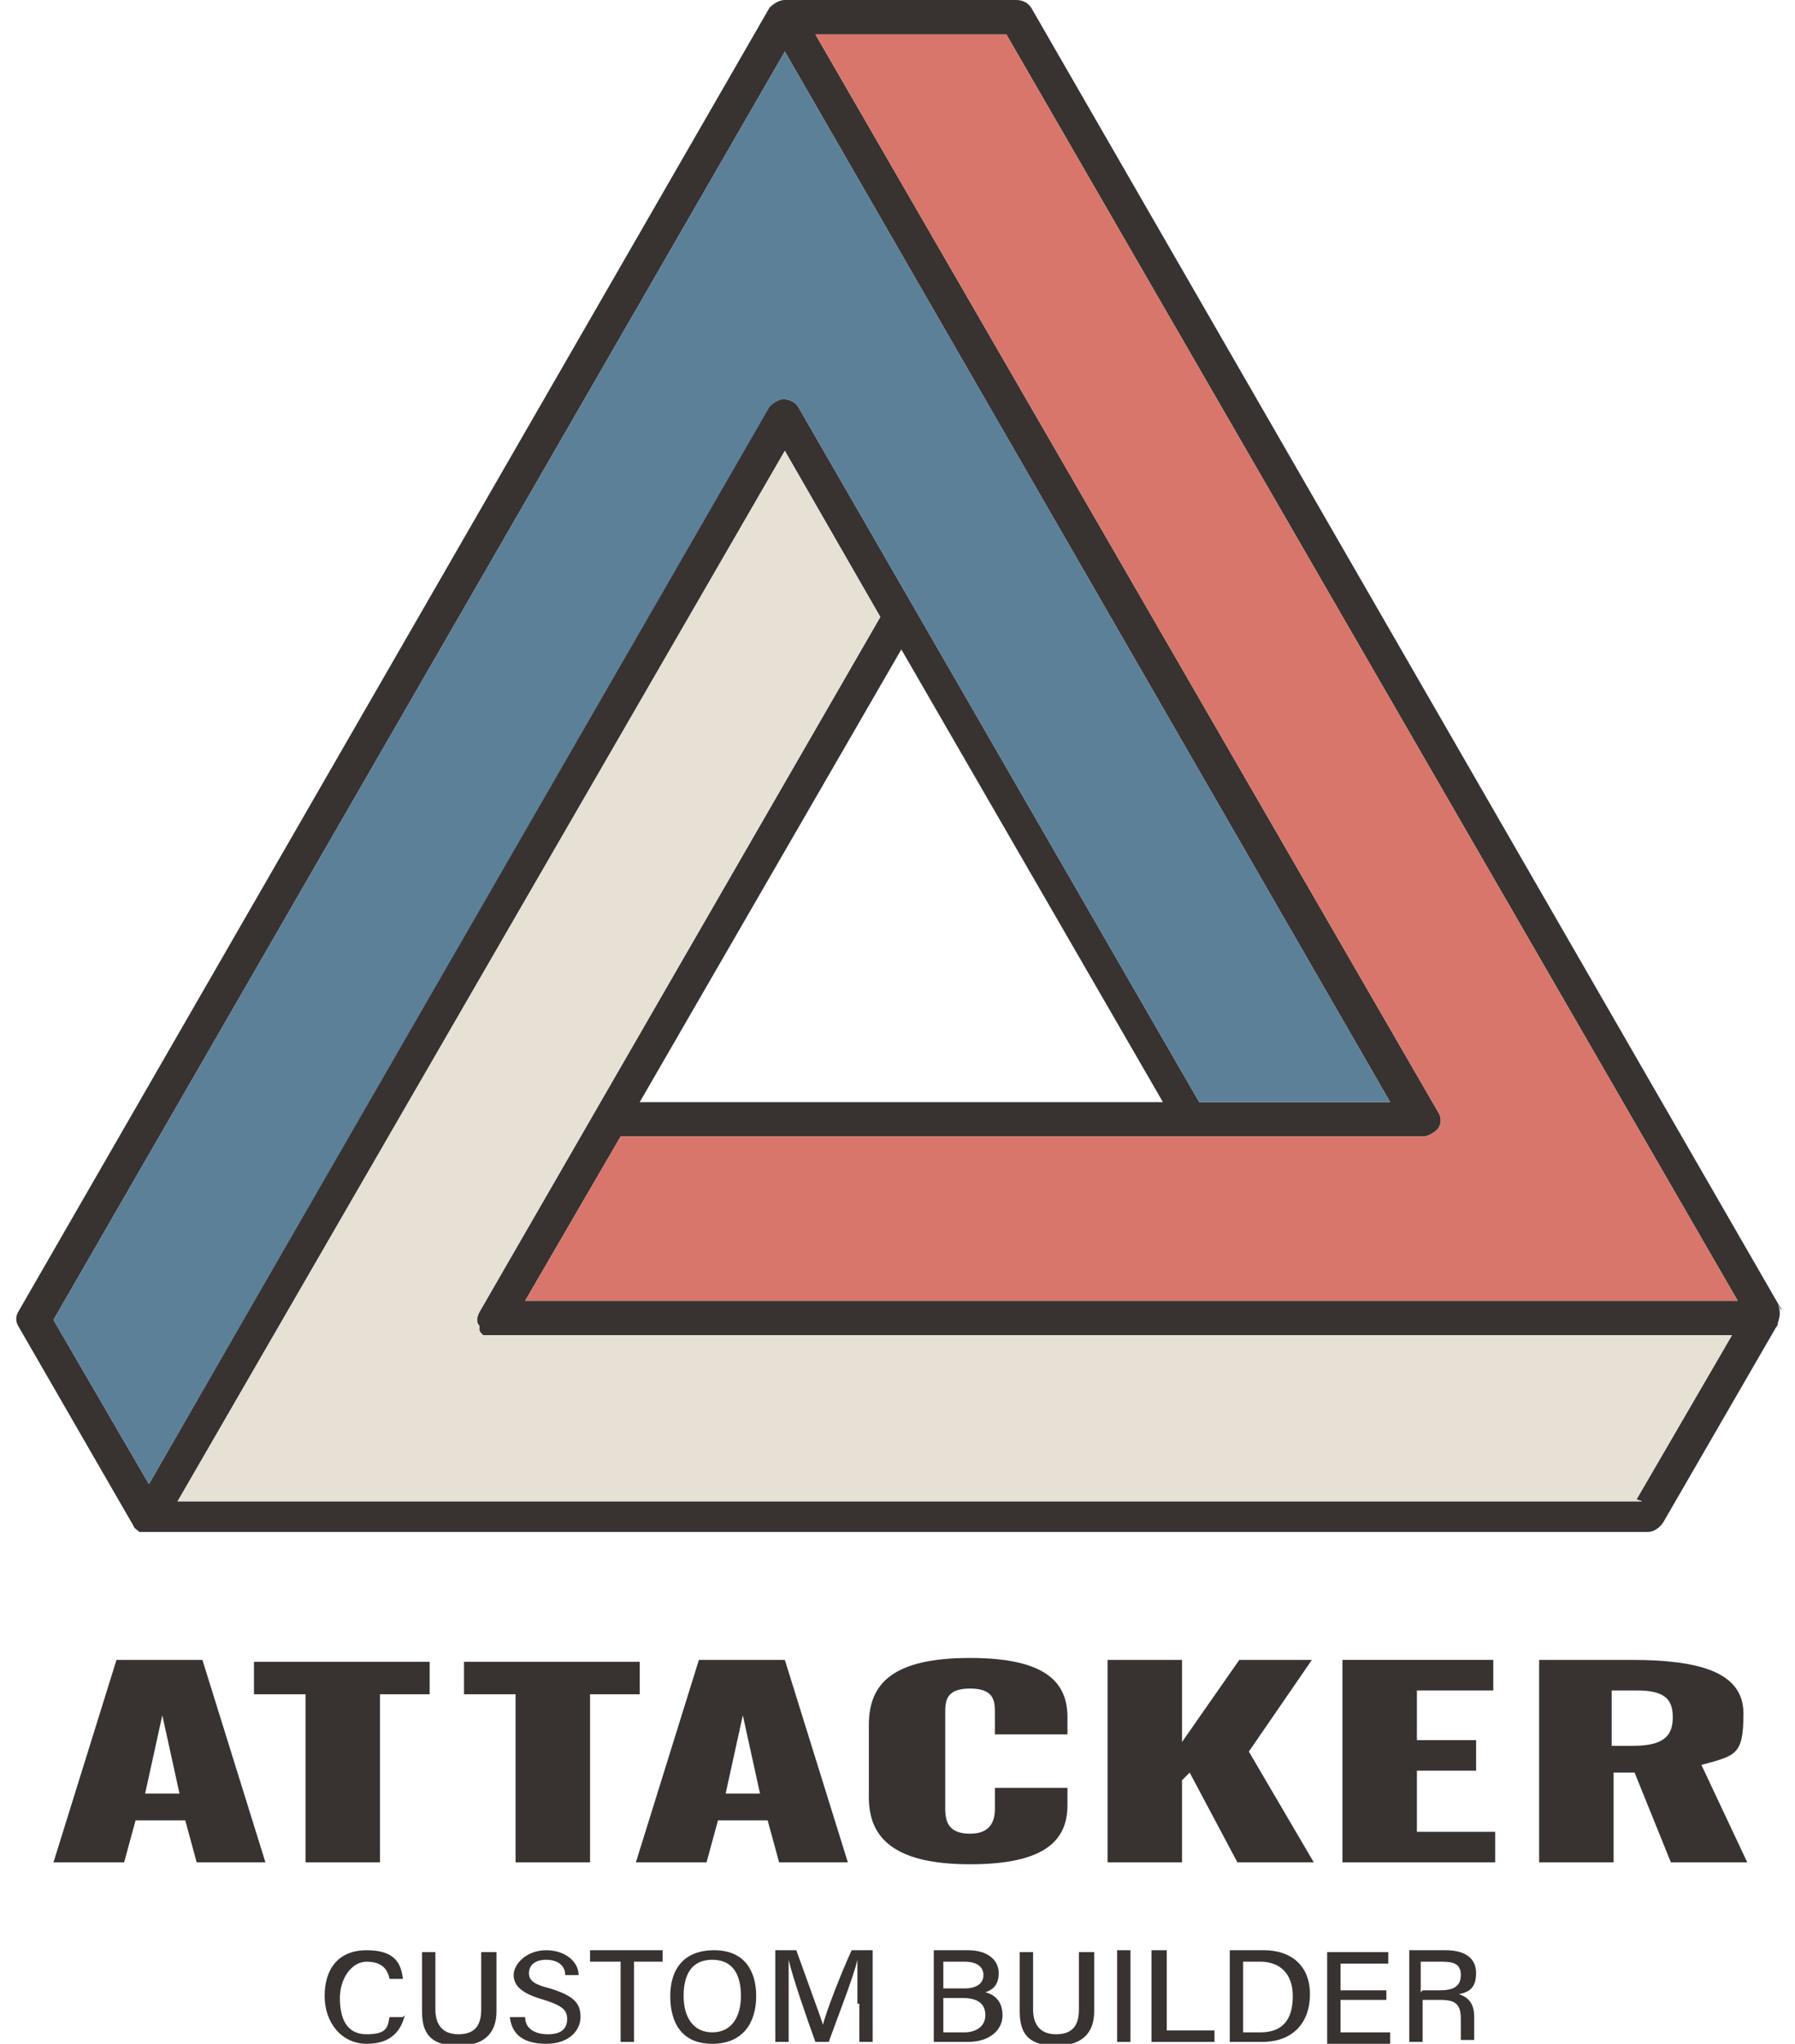 <?xml version="1.0" encoding="UTF-8"?>
<svg id="_レイヤー_1" xmlns="http://www.w3.org/2000/svg" version="1.1" viewBox="0 0 94 107">
  <!-- Generator: Adobe Illustrator 29.3.1, SVG Export Plug-In . SVG Version: 2.1.0 Build 151)  -->
  <defs>
    <style>
      .st0 {
        fill: #383331;
      }

      .st1 {
        fill: #5c8098;
      }

      .st2 {
        fill: #d8766b;
      }

      .st3 {
        fill: #e6e0d5;
      }
    </style>
  </defs>
  <path class="st0" d="M21.2,105.5c-.2.8-.7,1.5-2,1.5s-2.2-1.1-2.2-2.5.7-2.4,2.2-2.4,1.8.7,1.9,1.5h-.7c-.1-.5-.4-.9-1.2-.9s-1.4.9-1.4,1.9.3,1.9,1.4,1.9,1.1-.4,1.2-.9h.7Z"/>
  <path class="st0" d="M22.8,102.1v3.1c0,.7.3,1.3,1.2,1.3s1.2-.5,1.2-1.3v-3h.8v3.1c0,1-.5,1.8-2,1.8s-1.9-.7-1.9-1.8v-3.1h.7Z"/>
  <path class="st0" d="M27.5,105.6c0,.6.5.9,1.2.9s1-.3,1-.8-.3-.7-1.2-1c-1.1-.3-1.6-.7-1.6-1.3s.7-1.3,1.7-1.3,1.7.6,1.7,1.3h-.7c0-.5-.4-.8-1-.8s-.9.3-.9.7.3.6,1.1.8c1.3.4,1.6.8,1.6,1.5s-.6,1.4-1.8,1.4-1.8-.5-1.9-1.4h.7Z"/>
  <path class="st0" d="M32.4,102.7h-1.5v-.6h3.8v.6h-1.5v4.2h-.7v-4.2Z"/>
  <path class="st0" d="M39.6,104.5c0,1.4-.7,2.5-2.3,2.5s-2.2-1.1-2.2-2.5.7-2.4,2.3-2.4,2.2,1.1,2.2,2.4ZM35.8,104.5c0,1.1.5,1.9,1.5,1.9s1.5-.8,1.5-1.9-.4-1.9-1.5-1.9-1.5.8-1.5,1.9Z"/>
  <path class="st0" d="M44.9,104.9c0-.9,0-1.8,0-2.3h0c-.2.9-1,2.9-1.5,4.3h-.7c-.4-1.1-1.2-3.4-1.4-4.3h0c0,.6,0,1.6,0,2.4v1.9h-.7v-4.8h1.1c.5,1.4,1.2,3.3,1.4,3.9h0c.1-.5.9-2.6,1.5-3.9h1.1v4.8h-.7v-2Z"/>
  <path class="st0" d="M48.8,102.1h1.9c1,0,1.6.5,1.6,1.2s-.4.9-.7,1c.4.1.9.4.9,1.2s-.7,1.4-1.8,1.4h-1.8v-4.8ZM50.5,104.1c.7,0,1-.3,1-.7s-.3-.7-1-.7h-1.1v1.4h1ZM49.5,106.4h1c.6,0,1.1-.3,1.1-.9s-.4-.9-1.2-.9h-1v1.8Z"/>
  <path class="st0" d="M54.1,102.1v3.1c0,.7.3,1.3,1.2,1.3s1.2-.5,1.2-1.3v-3h.8v3.1c0,1-.5,1.8-2,1.8s-1.9-.7-1.9-1.8v-3.1h.7Z"/>
  <path class="st0" d="M59.2,102.1v4.8h-.7v-4.8h.7Z"/>
  <path class="st0" d="M60.4,102.1h.7v4.2h2.5v.6h-3.3v-4.8Z"/>
  <path class="st0" d="M64.4,102.1h1.8c1.4,0,2.4.8,2.4,2.3s-.9,2.5-2.5,2.5h-1.7v-4.8ZM65.1,106.4h.9c1.2,0,1.7-.7,1.7-1.9s-.7-1.8-1.7-1.8h-.9v3.7Z"/>
  <path class="st0" d="M72.6,104.7h-2.4v1.7h2.6v.6h-3.3v-4.8h3.2v.6h-2.5v1.4h2.4v.6Z"/>
  <path class="st0" d="M74.5,104.8v2.1h-.7v-4.8h1.9c1,0,1.6.4,1.6,1.2s-.4,1-.9,1.1c.6.2.8.6.8,1.2h0c0,.5,0,.9,0,1.2h-.7c0-.2,0-.6,0-1.1h0c0-.8-.3-1-1.1-1h-.9ZM74.5,104.2h.9c.7,0,1.1-.2,1.1-.8s-.4-.7-1-.7h-1.1v1.6Z"/>
  <path class="st0" d="M6.2,86.9h4.4l3.3,10.6h-3.6l-.6-2.2h-2.6l-.6,2.2h-3.7l3.3-10.6ZM9.4,93.9l-.9-4.1-.9,4.1h1.9Z"/>
  <path class="st0" d="M16,88.7h-2.7v-1.7h9.2v1.7h-2.6v8.8h-3.9v-8.8Z"/>
  <path class="st0" d="M27,88.7h-2.7v-1.7h9.2v1.7h-2.6v8.8h-3.9v-8.8Z"/>
  <path class="st0" d="M36.7,86.9h4.4l3.3,10.6h-3.6l-.6-2.2h-2.6l-.6,2.2h-3.7l3.3-10.6ZM39.8,93.9l-.9-4.1-.9,4.1h1.9Z"/>
  <path class="st0" d="M45.5,94.1v-3.8c0-2.2,1.3-3.5,5.3-3.5s5.1,1.3,5.1,3.1v.9h-3.8v-1.1c0-.6,0-1.3-1.3-1.3s-1.3.7-1.3,1.3v5c0,.7.2,1.3,1.3,1.3s1.3-.7,1.3-1.3v-1.1h3.8v.9c0,1.8-1.1,3.1-5.1,3.1s-5.3-1.4-5.3-3.5Z"/>
  <path class="st0" d="M58,86.9h3.9v4.3l3-4.3h3.8l-3.3,4.8,3.4,5.8h-4l-2.5-4.7-.4.4v4.3h-3.9v-10.6Z"/>
  <path class="st0" d="M70.3,86.9h7.9v1.6h-4v2.6h3.1v1.6h-3.1v3.2h4.1v1.6h-8v-10.6Z"/>
  <path class="st0" d="M80.5,86.9h4.9c3.5,0,5.9.6,5.9,2.8s-.4,2.2-2.2,2.7l2.4,5.1h-4l-1.9-4.7h-1.1v4.7h-3.9v-10.6ZM85.5,91.4c1.6,0,2.1-.5,2.1-1.5s-.5-1.4-1.9-1.4h-1.3v2.9h1.1Z"/>
  <path class="st0" d="M93.3,68.6c0,0,0-.1-.1-.2L54,.4c-.2-.3-.5-.4-.8-.4h-12.1c-.3,0-.6.2-.8.4L1,68.6c-.2.3-.2.6,0,.9l6,10.4s0,0,0,0c0,.1.2.2.3.3,0,0,0,0,0,0,0,0,0,0,.1,0,0,0,0,0,0,0,0,0,.2,0,.2,0h78.7c.3,0,.6-.2.8-.5l5.9-10.2c0,0,.1-.1.1-.2,0-.1.1-.3.1-.5,0-.2,0-.3-.1-.5ZM52.7,1.8l38.3,66.3H27.5l5-8.6h42c.3,0,.6-.2.8-.4.2-.3.2-.6,0-.9L42.7,1.8h10ZM33.5,57.7l13.7-23.7,13.7,23.7h-27.3ZM7.8,77.7l-5-8.6L41.1,2.7l31.7,55h-10l-21-36.4c-.2-.3-.5-.4-.8-.4h0c-.3,0-.6.2-.8.4L7.8,77.7ZM86,78.6H9.3c0,0,31.8-55,31.8-55l5,8.7-21,36.4c-.1.2-.2.5,0,.7,0,0,0,0,0,0,0,0,0,.1,0,.2,0,0,0,.1.1.2,0,0,0,0,0,0,0,0,0,0,.1.1,0,0,0,0,0,0,0,0,0,0,.1,0,0,0,0,0,.1,0,0,0,0,0,.1,0h65.1c0,0-5,8.6-5,8.6Z"/>
  <path class="st2" d="M52.7,1.8l38.3,66.3H27.5l5-8.6h42c.3,0,.6-.2.8-.4.2-.3.2-.6,0-.9L42.7,1.8h10Z"/>
  <path class="st1" d="M41.1,20.9c-.3,0-.6.2-.8.4L7.8,77.7l-5-8.6L41.1,2.7l31.7,55h-10l-21-36.4c-.2-.3-.5-.4-.8-.4h0"/>
  <path class="st3" d="M86,78.6H9.3c0,0,31.8-55,31.8-55l5,8.7-21,36.4c-.1.2-.2.5,0,.7,0,0,0,0,0,0,0,0,0,.1,0,.2,0,0,0,.1.1.2,0,0,0,0,0,0,0,0,0,0,.1.1,0,0,0,0,0,0,0,0,0,0,.1,0,0,0,0,0,.1,0,0,0,0,0,.1,0h65.1c0,0-5,8.6-5,8.6Z"/>
</svg>